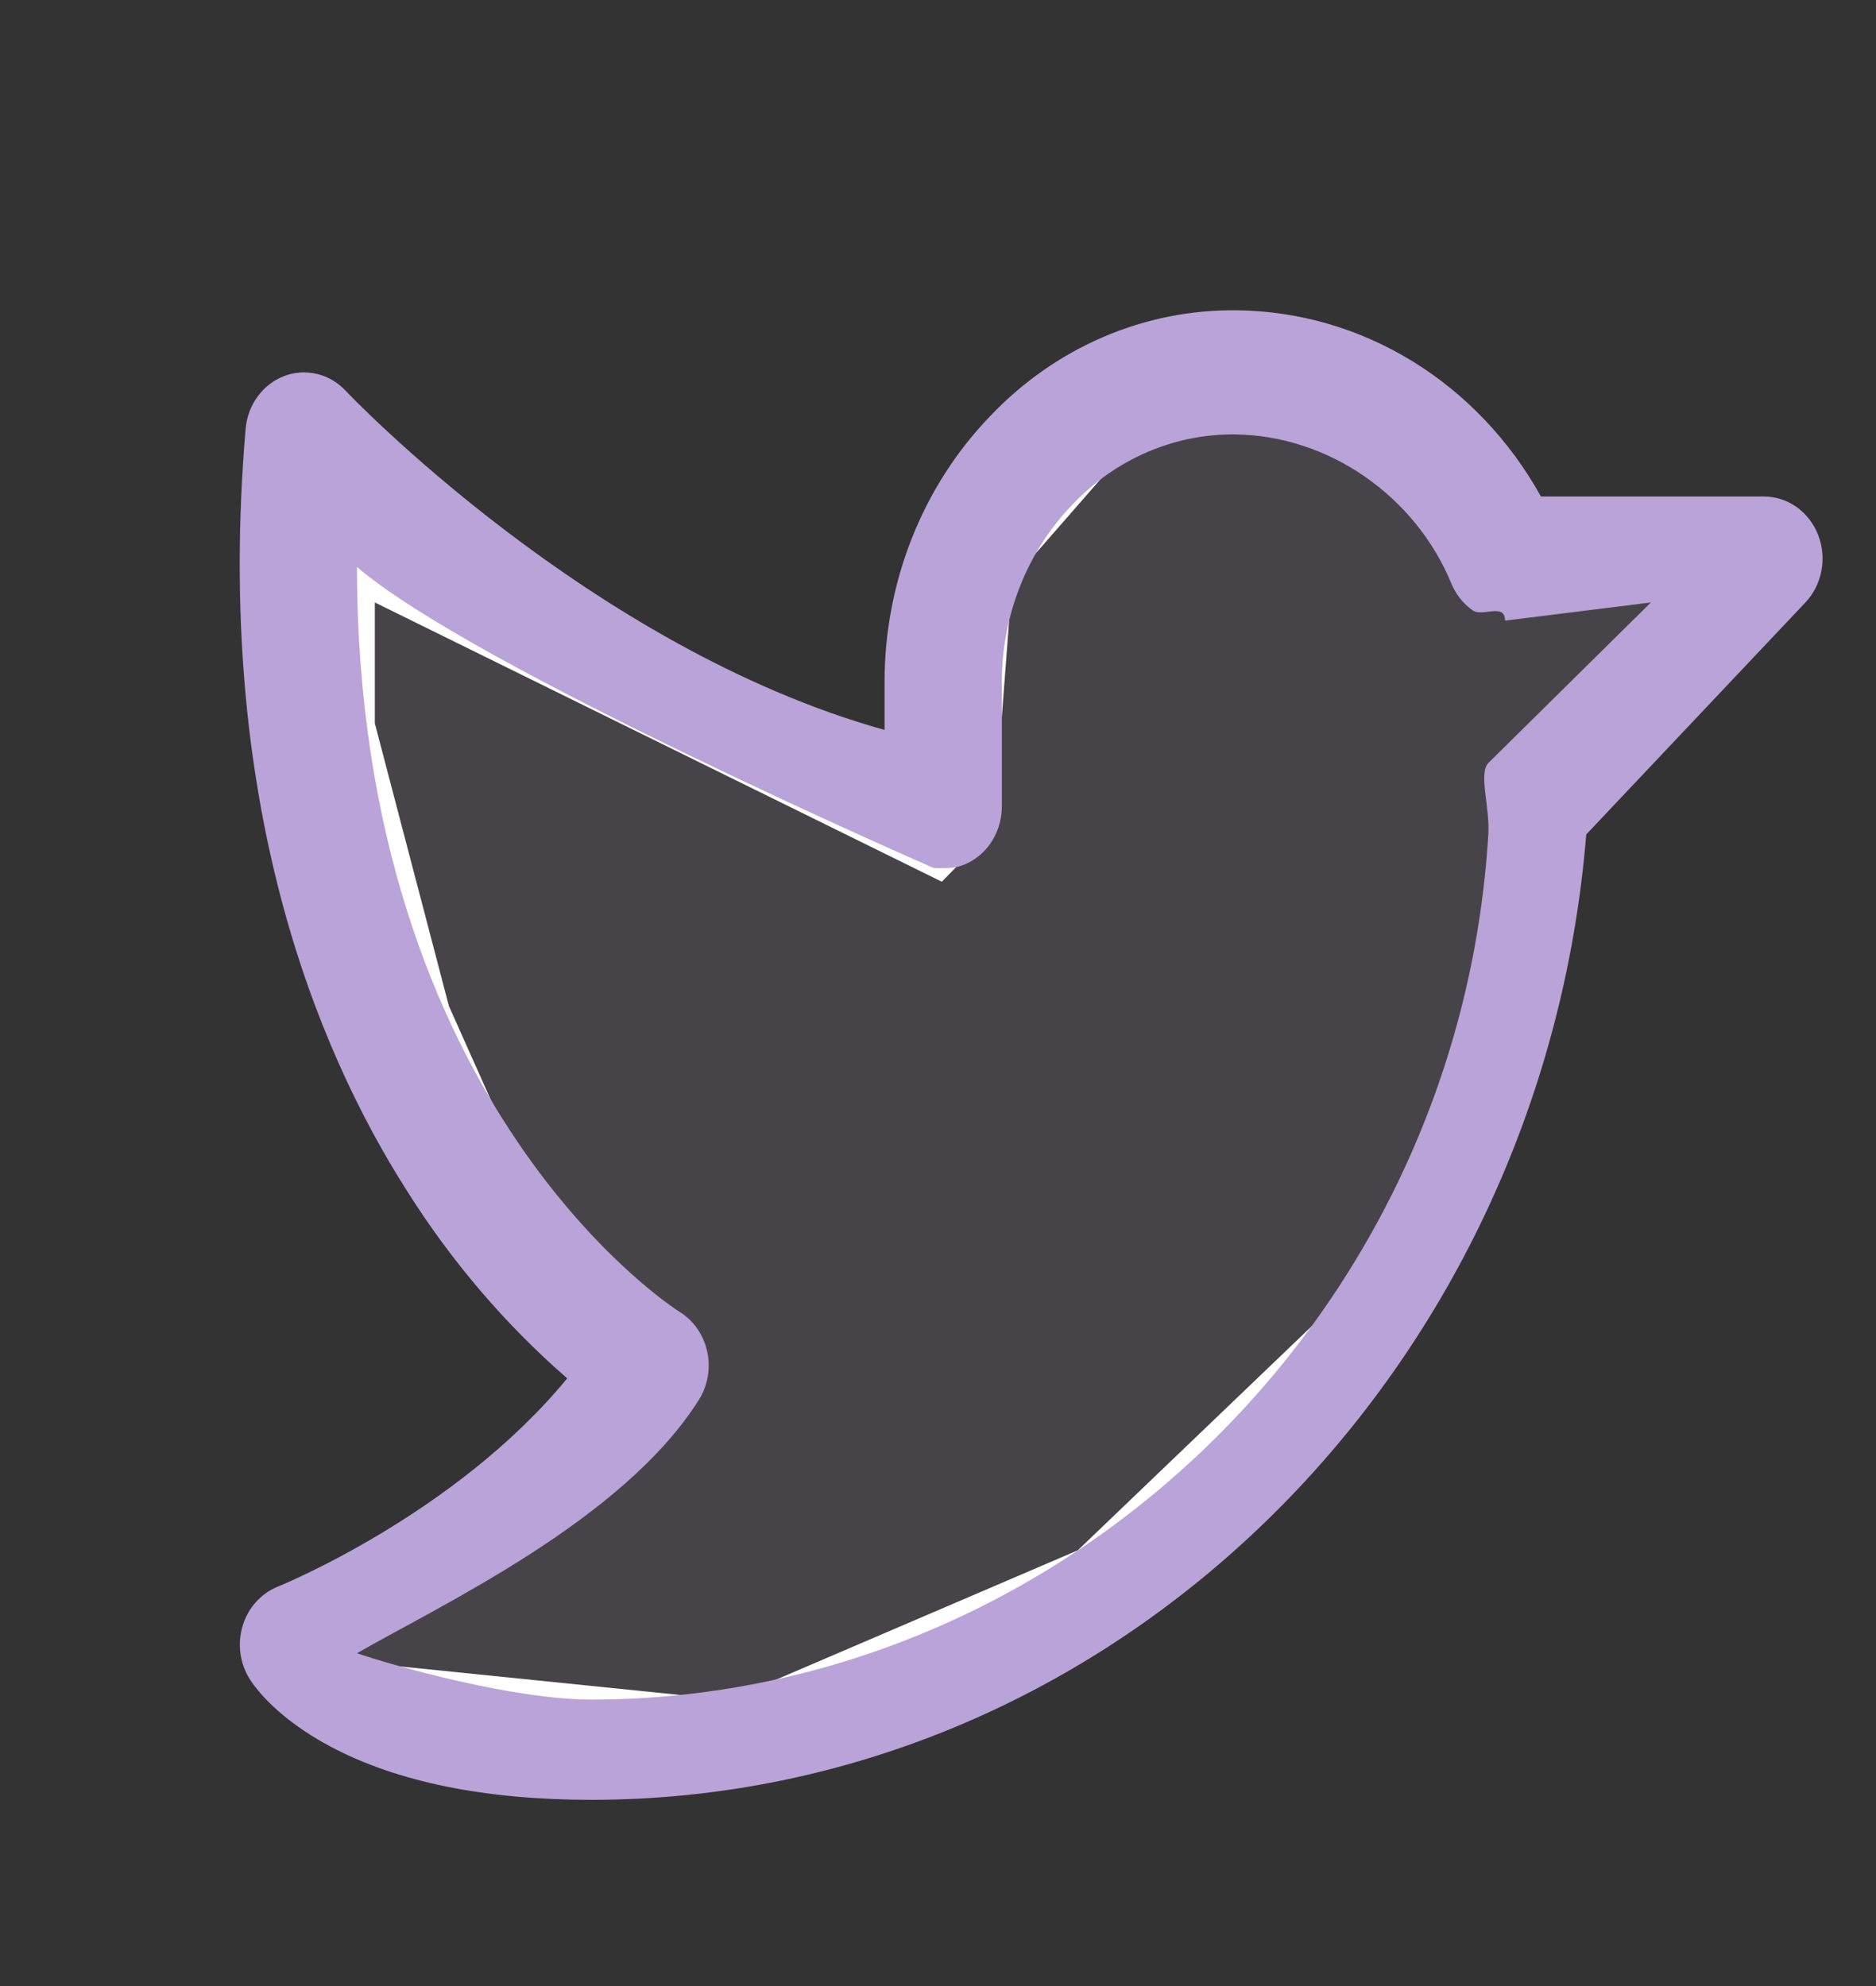 <?xml version="1.0" encoding="UTF-8" standalone="no"?><svg width='51' height='54' viewBox='0 0 51 54' fill='none' xmlns='http://www.w3.org/2000/svg'>
<rect x="0" y="0" width="51" height="54" fill="#333333" stroke="none"/>
<path d='M25.5 23.365L9.69 15.577V19.731L11.73 27.519L14.28 33.231L17.85 37.385C16.49 38.596 13.668 41.123 13.26 41.538C12.852 41.954 9.69 43.788 8.16 44.654L9.69 45.692L19.89 46.731L29.58 42.577L38.25 34.269L40.8 25.962L42.33 20.769L46.41 15.577H43.86H40.8L36.72 11.423L31.11 10.904L27.03 15.577L26.52 22.327L25.5 23.365Z' fill='#BAA9C8' fill-opacity='0.15' stroke='white'/>
<path d='M49.426 14.542C49.305 14.233 49.101 13.97 48.839 13.784C48.577 13.599 48.269 13.5 47.953 13.5H41.891C41.044 11.973 39.837 10.704 38.39 9.817C36.942 8.93 35.302 8.455 33.63 8.437C32.384 8.42 31.147 8.667 29.992 9.163C28.837 9.659 27.788 10.395 26.906 11.327C25.998 12.271 25.278 13.397 24.787 14.639C24.296 15.882 24.044 17.215 24.047 18.562V19.847C16.027 17.607 9.466 10.699 9.397 10.625C9.183 10.396 8.912 10.237 8.616 10.167C8.319 10.096 8.01 10.116 7.724 10.225C7.439 10.334 7.188 10.527 7.003 10.782C6.817 11.037 6.704 11.342 6.677 11.663C5.819 21.743 8.584 28.489 11.06 32.373C12.268 34.292 13.736 36.012 15.419 37.477C12.385 41.175 7.608 43.118 7.556 43.139C7.331 43.228 7.128 43.37 6.962 43.554C6.796 43.737 6.672 43.959 6.598 44.201C6.524 44.443 6.503 44.699 6.536 44.951C6.569 45.203 6.656 45.444 6.789 45.655C6.938 45.891 7.536 46.72 8.996 47.495C10.801 48.452 13.186 48.937 16.078 48.937C30.157 48.937 41.921 37.458 43.123 22.688L49.081 16.381C49.304 16.145 49.456 15.844 49.517 15.517C49.578 15.19 49.547 14.85 49.426 14.542ZM40.461 20.746C40.188 21.036 40.507 21.937 40.461 22.688C39.65 35.996 28.685 46.211 16.078 46.211C13.975 46.211 10.743 45.306 9.704 44.951C11.996 43.633 16.943 41.327 18.999 38.061C19.12 37.869 19.202 37.653 19.241 37.426C19.279 37.199 19.274 36.966 19.224 36.742C19.174 36.517 19.082 36.306 18.952 36.121C18.822 35.935 18.658 35.781 18.469 35.665C18.375 35.608 9.721 30.109 9.704 15.415C12.891 18.157 25.376 23.598 25.376 23.598C25.376 23.598 25.838 23.626 26.061 23.561C26.285 23.497 26.492 23.381 26.669 23.223C26.846 23.065 26.988 22.869 27.085 22.646C27.183 22.424 27.234 22.182 27.235 21.937V18.562C27.233 17.662 27.401 16.771 27.73 15.94C28.058 15.11 28.54 14.358 29.147 13.728C29.729 13.11 30.422 12.623 31.185 12.294C31.948 11.965 32.766 11.801 33.59 11.812C36.112 11.846 38.469 13.475 39.455 15.864C39.579 16.165 39.783 16.421 40.043 16.6C40.302 16.779 40.915 16.381 40.915 16.875L44.88 16.381L40.461 20.746Z' fill='#BAA3D8'/>
</svg>
